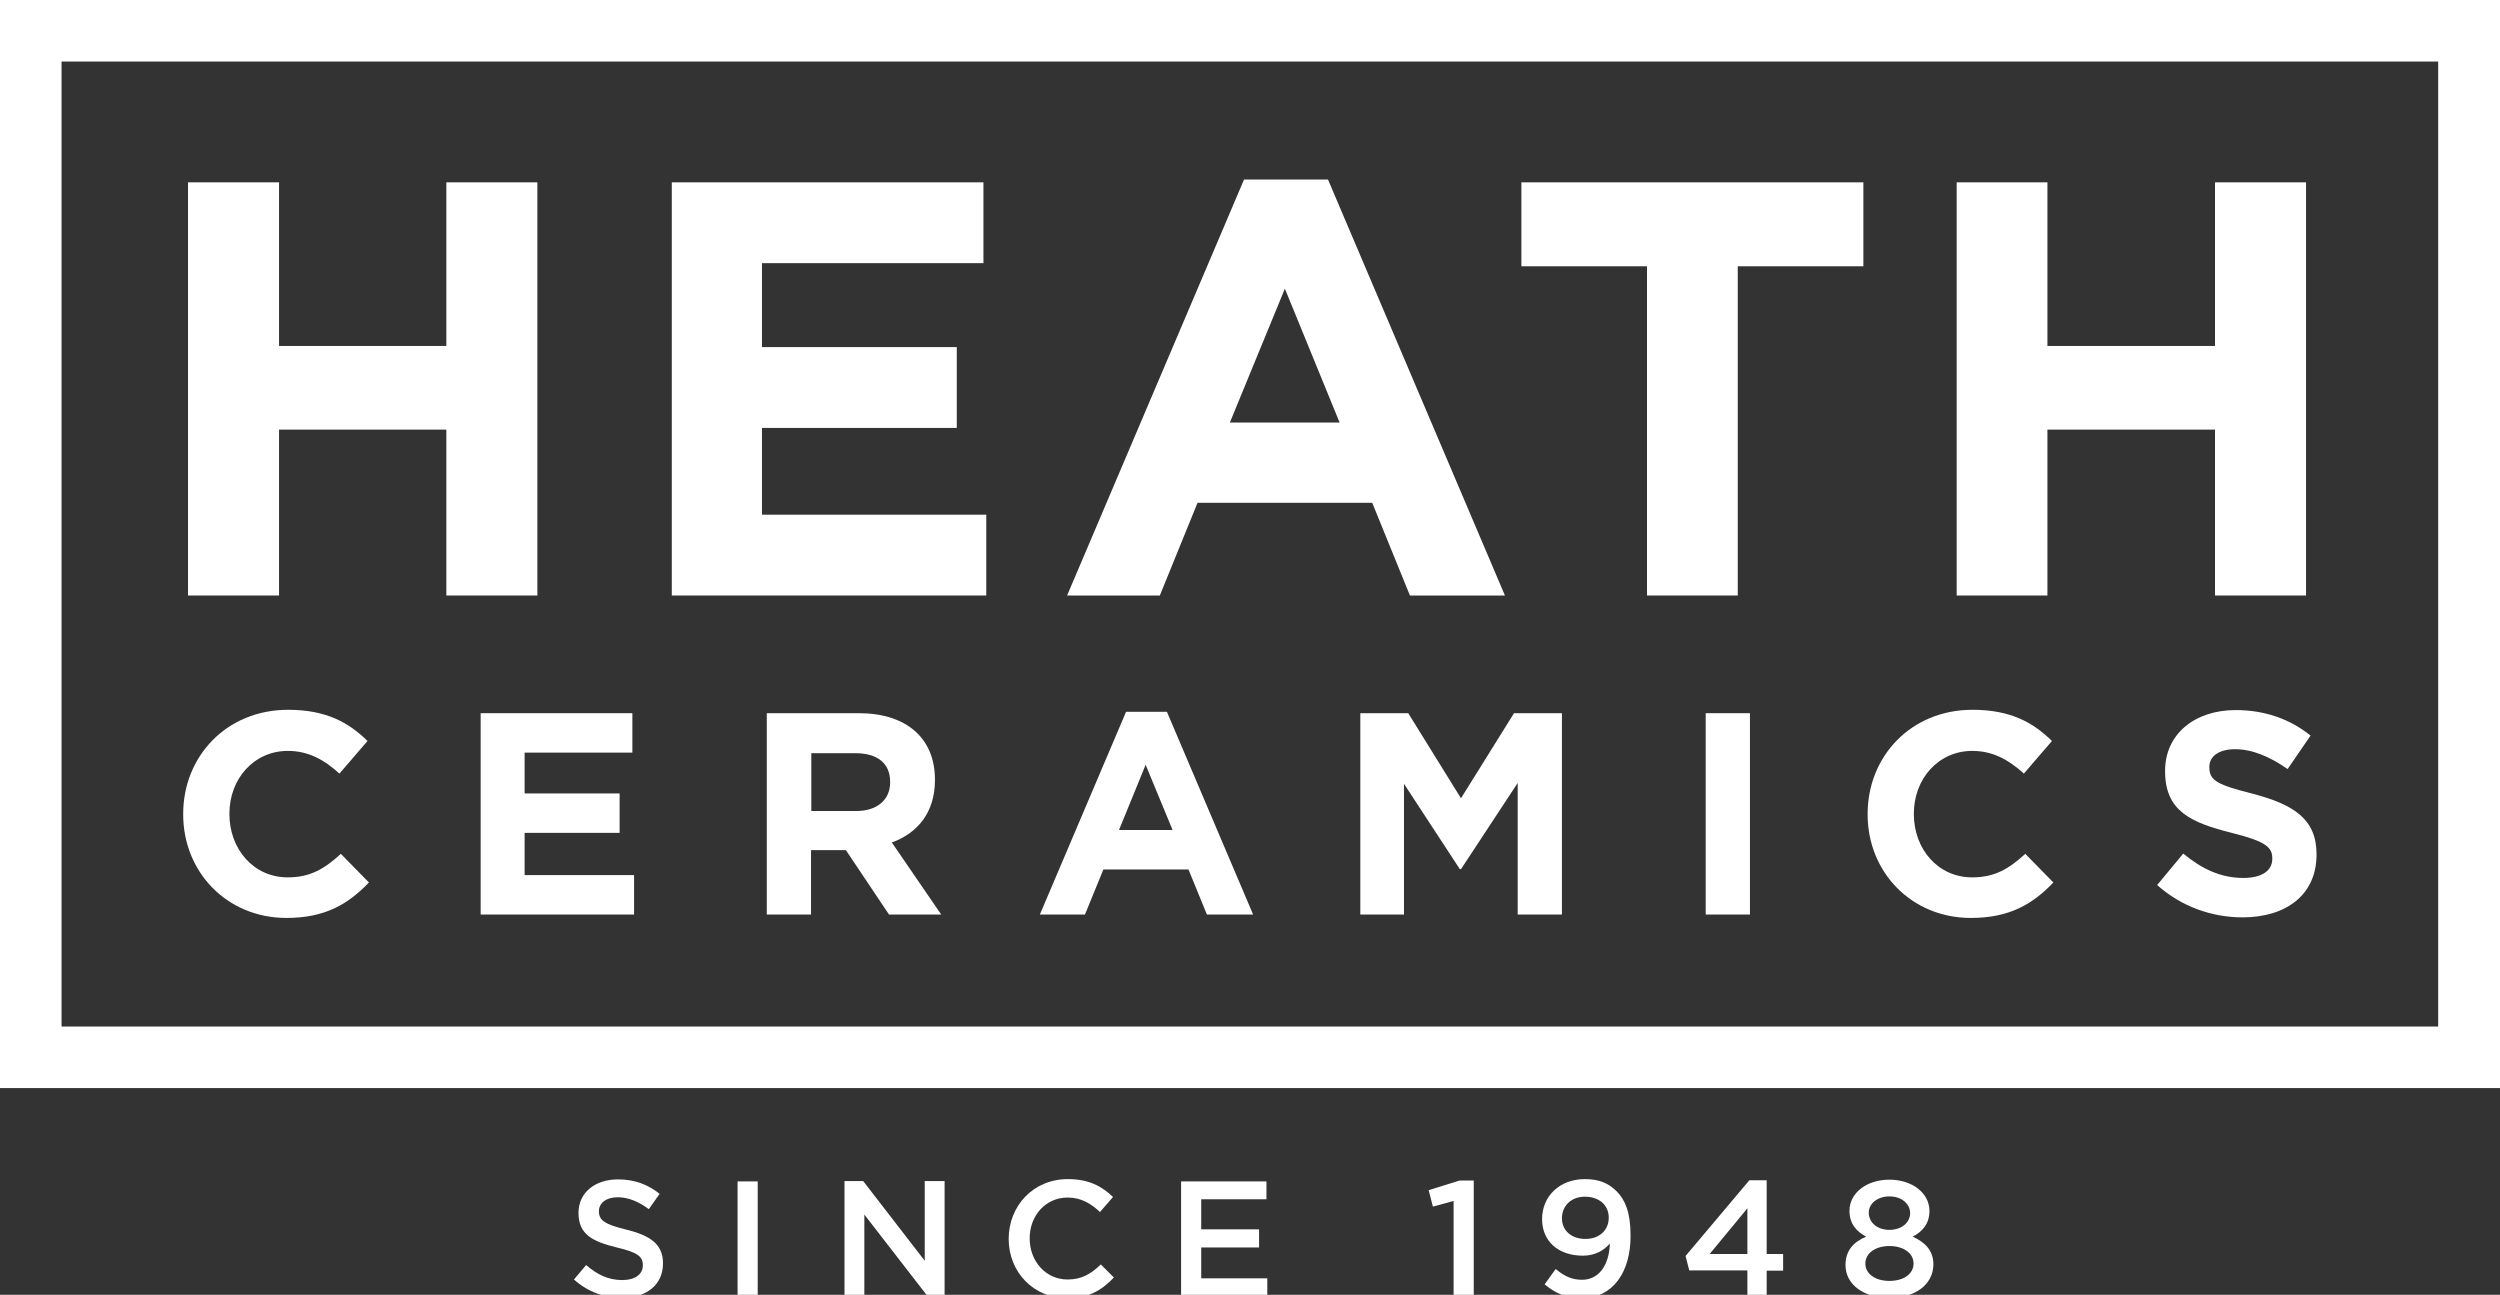 <?xml version="1.0" encoding="utf-8"?>
<!-- Generator: Adobe Illustrator 23.0.3, SVG Export Plug-In . SVG Version: 6.00 Build 0)  -->
<svg version="1.1" id="Layer_1" xmlns="http://www.w3.org/2000/svg" xmlns:xlink="http://www.w3.org/1999/xlink" x="0px" y="0px"
	 viewBox="0 0 88.16 45.66" style="enable-background:new 0 0 88.16 45.66;" xml:space="preserve">
<rect x="0" y="0" width="88.16" height="45.66" fill="#333333" stroke="none"/>
<style type="text/css">
	.st0{fill:#FFFFFF;}
	.st1{clip-path:url(#SVGID_2_);fill:#FFFFFF;}
</style>
<path class="st0" d="M2.17,2.17h83.81V36.2H2.17V2.17z M0,38.37h88.16V0H0V38.37z"/>
<polygon class="st0" points="15.74,21 15.74,15.15 9.84,15.15 9.84,21 6.63,21 6.63,6.43 9.84,6.43 9.84,12.2 15.74,12.2 
	15.74,6.43 18.95,6.43 18.95,21 "/>
<polygon class="st0" points="23.69,21 23.69,6.43 34.68,6.43 34.68,9.28 26.87,9.28 26.87,12.24 33.74,12.24 33.74,15.09 
	26.87,15.09 26.87,18.15 34.78,18.15 34.78,21 "/>
<path class="st0" d="M49.72,21l-1.33-3.27h-6.16L40.9,21h-3.27l6.24-14.67h2.96L53.07,21H49.72z M45.31,10.18l-1.94,4.72h3.87
	L45.31,10.18z"/>
<polygon class="st0" points="61.28,9.39 61.28,21 58.08,21 58.08,9.39 53.65,9.39 53.65,6.43 65.71,6.43 65.71,9.39 "/>
<polygon class="st0" points="78.11,21 78.11,15.15 72.2,15.15 72.2,21 69,21 69,6.43 72.2,6.43 72.2,12.2 78.11,12.2 78.11,6.43 
	81.32,6.43 81.32,21 "/>
<g>
	<defs>
		<rect id="SVGID_1_" width="88.16" height="45.66"/>
	</defs>
	<clipPath id="SVGID_2_">
		<use xlink:href="#SVGID_1_"  style="overflow:visible;"/>
	</clipPath>
	<path class="st1" d="M10.1,32.37c-2.09,0-3.64-1.61-3.64-3.65V28.7c0-2.02,1.52-3.67,3.7-3.67c1.34,0,2.14,0.45,2.8,1.1l-0.99,1.15
		c-0.55-0.5-1.11-0.8-1.82-0.8c-1.2,0-2.06,0.99-2.06,2.21v0.02c0,1.22,0.84,2.23,2.06,2.23c0.81,0,1.31-0.32,1.87-0.83l0.99,1.01
		C12.28,31.88,11.47,32.37,10.1,32.37"/>
	<polygon class="st1" points="16.95,32.25 16.95,25.15 22.3,25.15 22.3,26.54 18.5,26.54 18.5,27.98 21.85,27.98 21.85,29.37 
		18.5,29.37 18.5,30.86 22.36,30.86 22.36,32.25 	"/>
	<path class="st1" d="M31.35,32.25l-1.52-2.27h-1.23v2.27h-1.56v-7.1h3.25c1.67,0,2.68,0.88,2.68,2.34v0.02
		c0,1.15-0.62,1.87-1.52,2.2l1.74,2.54H31.35z M31.39,27.57c0-0.67-0.47-1.01-1.23-1.01h-1.55v2.04h1.58c0.76,0,1.2-0.41,1.2-1.01
		V27.57z"/>
	<path class="st1" d="M42.56,32.25l-0.65-1.59h-3l-0.65,1.59h-1.59l3.04-7.15h1.44l3.04,7.15H42.56z M40.4,26.97l-0.94,2.3h1.89
		L40.4,26.97z"/>
	<polygon class="st1" points="53.52,32.25 53.52,27.61 51.52,30.65 51.48,30.65 49.51,27.64 49.51,32.25 47.97,32.25 47.97,25.15 
		49.66,25.15 51.52,28.15 53.39,25.15 55.08,25.15 55.08,32.25 	"/>
	<rect x="60.15" y="25.15" class="st1" width="1.56" height="7.1"/>
	<path class="st1" d="M69.5,32.37c-2.09,0-3.64-1.61-3.64-3.65V28.7c0-2.02,1.52-3.67,3.7-3.67c1.34,0,2.14,0.45,2.8,1.1l-0.99,1.15
		c-0.55-0.5-1.11-0.8-1.82-0.8c-1.2,0-2.06,0.99-2.06,2.21v0.02c0,1.22,0.84,2.23,2.06,2.23c0.81,0,1.31-0.32,1.87-0.83l0.99,1.01
		C71.68,31.88,70.87,32.37,69.5,32.37"/>
	<path class="st1" d="M79.08,32.35c-1.08,0-2.16-0.38-3.01-1.14l0.92-1.11c0.64,0.53,1.31,0.86,2.12,0.86
		c0.64,0,1.02-0.25,1.02-0.67v-0.02c0-0.4-0.24-0.6-1.43-0.9c-1.43-0.36-2.35-0.76-2.35-2.17v-0.02c0-1.29,1.04-2.14,2.49-2.14
		c1.03,0,1.92,0.32,2.64,0.9l-0.81,1.18c-0.63-0.44-1.25-0.7-1.85-0.7s-0.91,0.27-0.91,0.62v0.02c0,0.47,0.3,0.62,1.53,0.93
		c1.44,0.38,2.25,0.89,2.25,2.13v0.02C81.69,31.56,80.61,32.35,79.08,32.35"/>
	<path class="st1" d="M22.08,43.36c0.86,0.21,1.3,0.52,1.3,1.19c0,0.77-0.6,1.22-1.45,1.22c-0.62,0-1.21-0.22-1.69-0.65l0.43-0.51
		c0.39,0.34,0.78,0.53,1.28,0.53c0.44,0,0.72-0.2,0.72-0.52c0-0.3-0.16-0.45-0.92-0.63c-0.86-0.21-1.35-0.46-1.35-1.22
		c0-0.71,0.58-1.18,1.39-1.18c0.59,0,1.06,0.18,1.47,0.51l-0.38,0.54c-0.36-0.27-0.73-0.42-1.1-0.42c-0.42,0-0.66,0.22-0.66,0.49
		C21.12,43.03,21.31,43.17,22.08,43.36"/>
	<rect x="26.01" y="41.66" class="st1" width="0.71" height="4.06"/>
	<polygon class="st1" points="32.61,41.65 33.31,41.65 33.31,45.71 32.71,45.71 30.48,42.83 30.48,45.71 29.78,45.71 29.78,41.65 
		30.44,41.65 32.61,44.46 	"/>
	<path class="st1" d="M37.63,45.78c-1.18,0-2.06-0.92-2.06-2.09c0-1.16,0.86-2.11,2.09-2.11c0.75,0,1.2,0.26,1.59,0.63l-0.46,0.53
		c-0.32-0.3-0.67-0.51-1.14-0.51c-0.78,0-1.34,0.64-1.34,1.44s0.56,1.45,1.34,1.45c0.5,0,0.82-0.2,1.17-0.53l0.46,0.46
		C38.85,45.5,38.39,45.78,37.63,45.78"/>
	<polygon class="st1" points="44.66,42.29 42.36,42.29 42.36,43.35 44.4,43.35 44.4,43.99 42.36,43.99 42.36,45.08 44.69,45.08 
		44.69,45.71 41.65,45.71 41.65,41.66 44.66,41.66 	"/>
	<polygon class="st1" points="51.47,41.63 51.97,41.63 51.97,45.71 51.26,45.71 51.26,42.35 50.53,42.55 50.38,41.97 	"/>
	<path class="st1" d="M55.77,45.78c-0.56,0-0.96-0.2-1.3-0.49l0.39-0.54c0.31,0.26,0.58,0.38,0.93,0.38c0.6,0,0.96-0.53,0.98-1.28
		c-0.2,0.24-0.52,0.43-0.95,0.43c-0.86,0-1.44-0.5-1.44-1.29c0-0.8,0.61-1.41,1.51-1.41c0.51,0,0.84,0.15,1.12,0.43
		c0.3,0.3,0.49,0.75,0.49,1.55C57.51,44.88,56.86,45.78,55.77,45.78 M55.89,42.2c-0.5,0-0.81,0.34-0.81,0.76
		c0,0.43,0.33,0.73,0.83,0.73c0.52,0,0.82-0.34,0.82-0.74C56.74,42.52,56.41,42.2,55.89,42.2"/>
	<path class="st1" d="M62.3,41.63v2.59h0.58v0.59H62.3v0.91h-0.68V44.8h-2.05l-0.13-0.51l2.25-2.67H62.3z M61.62,42.61l-1.33,1.61
		h1.33V42.61z"/>
	<path class="st1" d="M66.63,45.77c-0.89,0-1.55-0.46-1.55-1.16c0-0.5,0.27-0.81,0.73-1c-0.34-0.18-0.59-0.45-0.59-0.91
		c0-0.63,0.6-1.1,1.41-1.1s1.41,0.48,1.41,1.1c0,0.46-0.25,0.73-0.59,0.91c0.44,0.2,0.73,0.49,0.73,0.98
		C68.17,45.32,67.51,45.77,66.63,45.77 M66.63,43.94c-0.48,0-0.85,0.24-0.85,0.62c0,0.34,0.32,0.61,0.85,0.61s0.85-0.27,0.85-0.61
		C67.48,44.18,67.11,43.94,66.63,43.94 M66.63,42.19c-0.43,0-0.73,0.26-0.73,0.57c0,0.36,0.31,0.61,0.73,0.61s0.73-0.25,0.73-0.6
		C67.35,42.45,67.06,42.19,66.63,42.19"/>
</g>
</svg>
